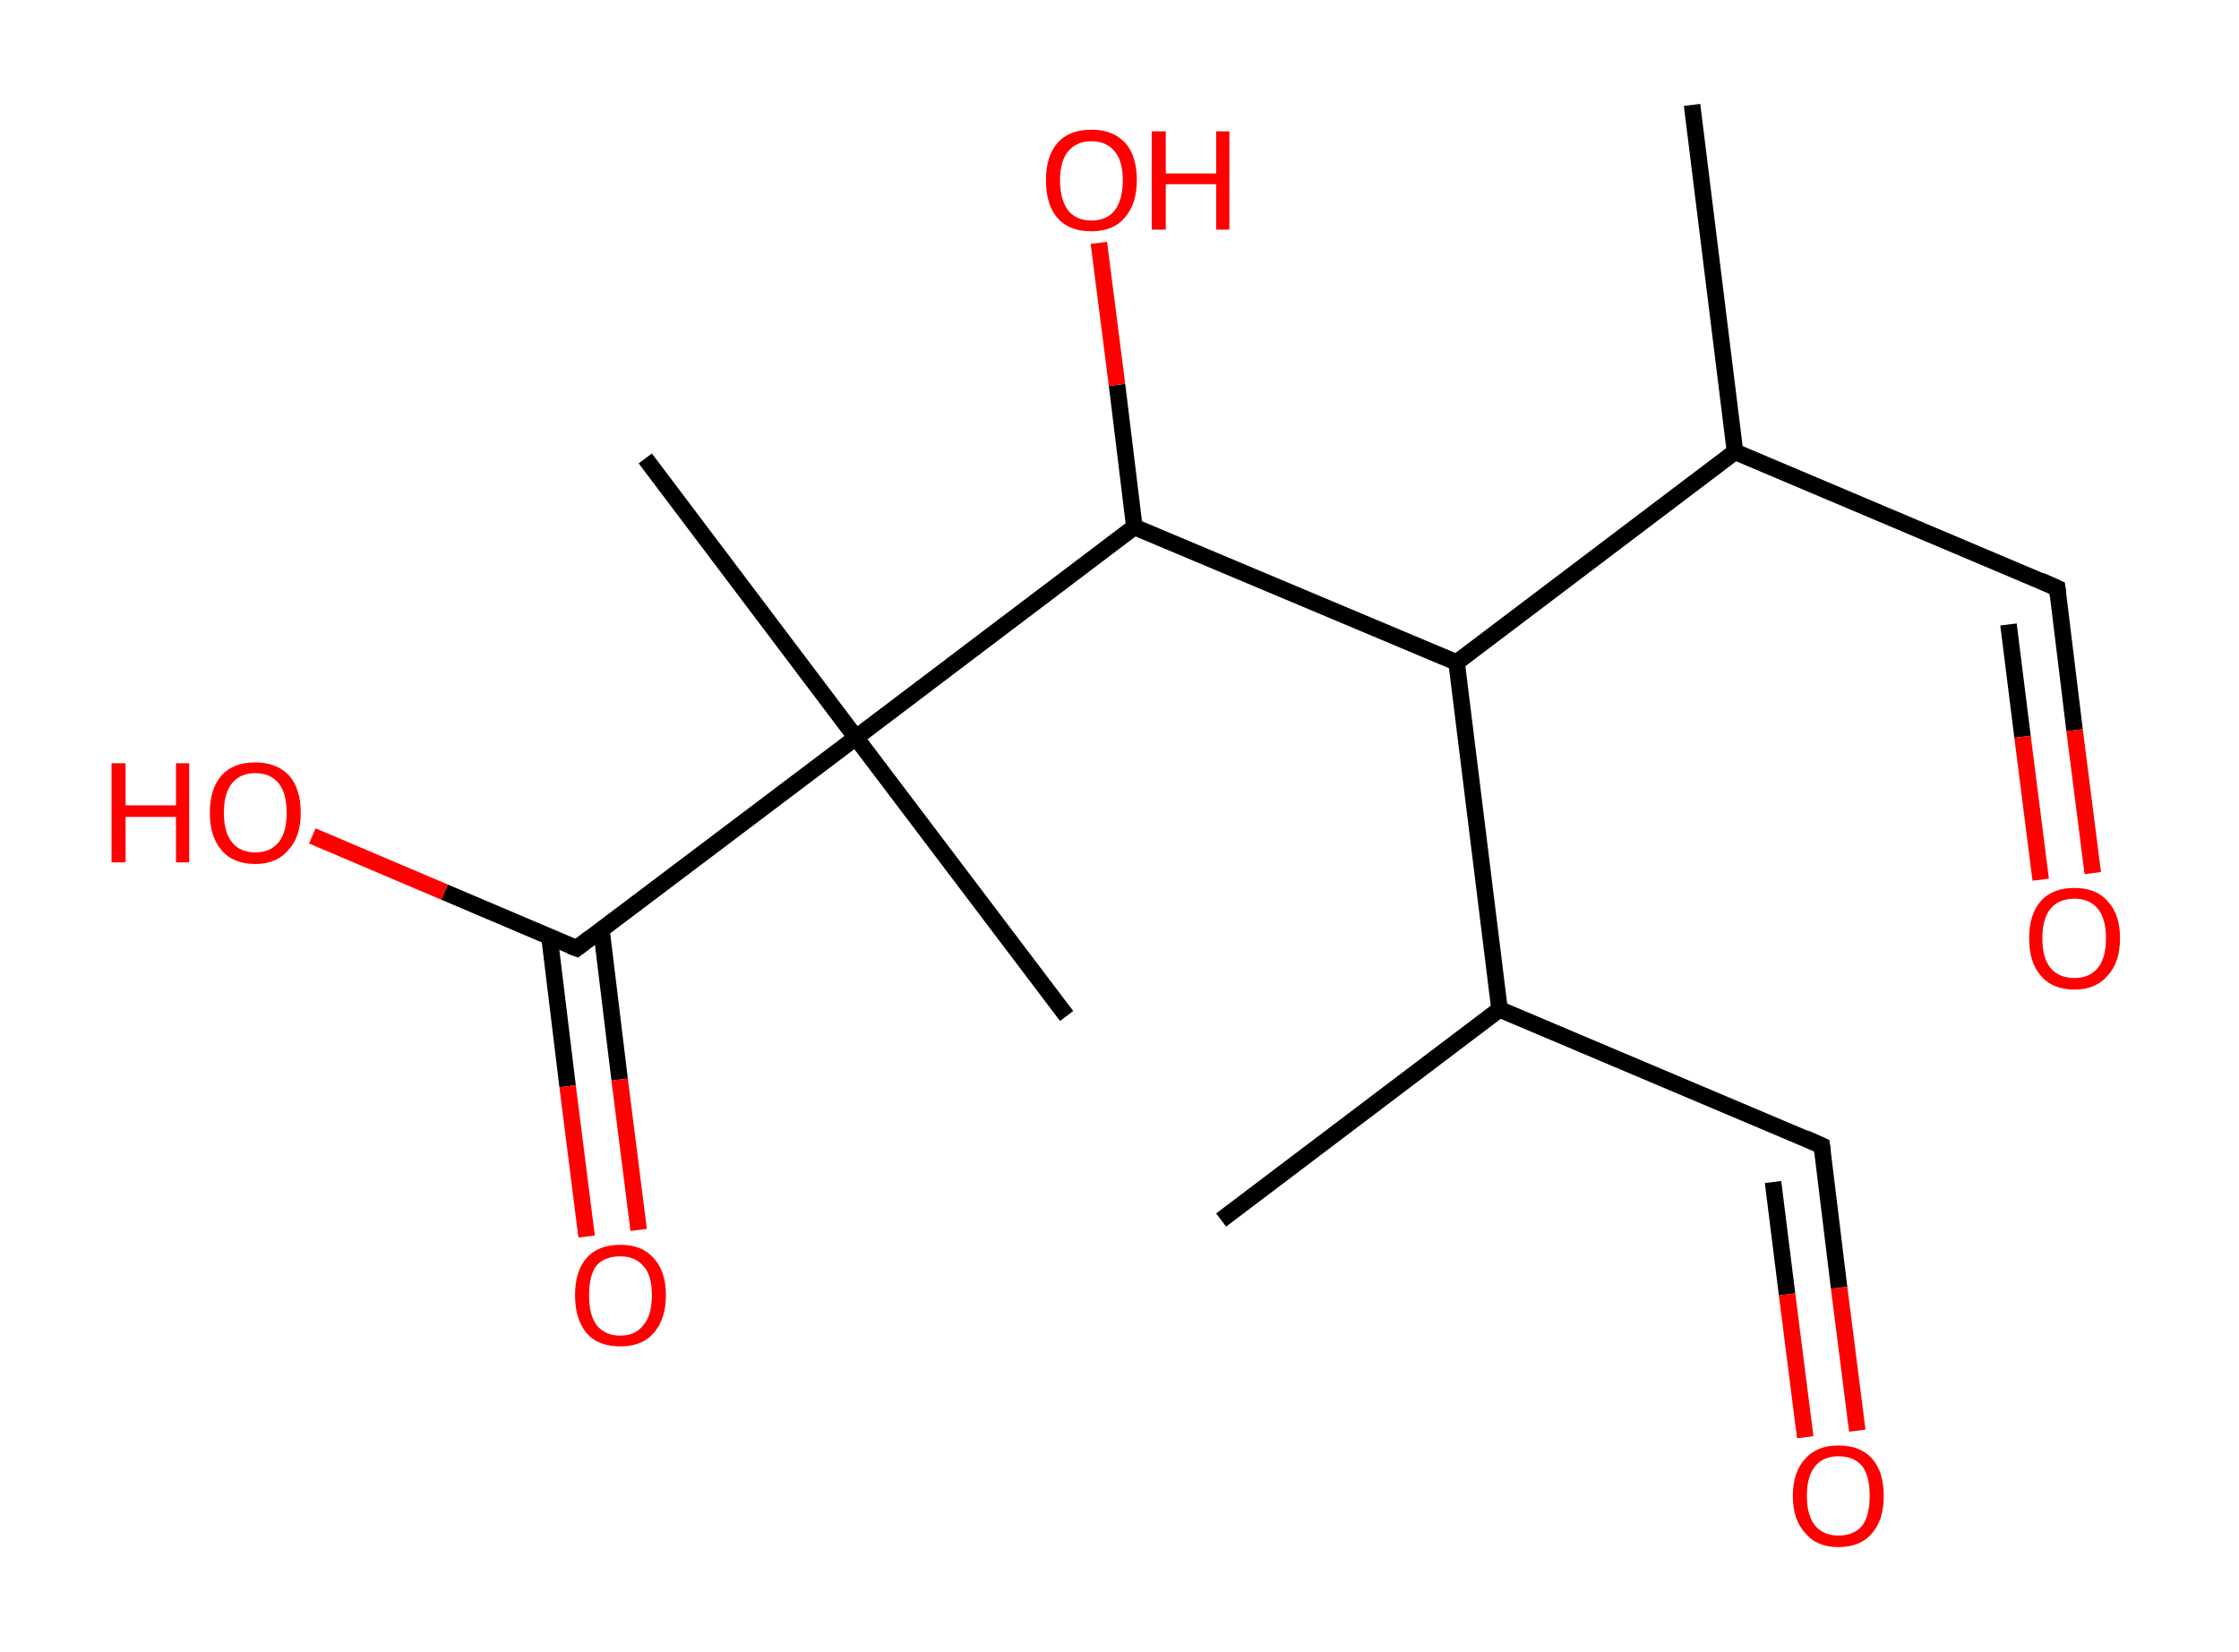 <?xml version='1.0' encoding='ASCII' standalone='yes'?>
<svg xmlns="http://www.w3.org/2000/svg" xmlns:rdkit="http://www.rdkit.org/xml" xmlns:xlink="http://www.w3.org/1999/xlink" version="1.1" baseProfile="full" xml:space="preserve" width="271px" height="200px" viewBox="0 0 271 200">
<!-- END OF HEADER -->
<rect style="opacity:1.0;fill:#FFFFFF;stroke:none" width="271.0" height="200.0" x="0.0" y="0.0"> </rect>
<path class="bond-0 atom-0 atom-1" d="M 204.8,12.7 L 210.0,54.7" style="fill:none;fill-rule:evenodd;stroke:#000000;stroke-width:2.0px;stroke-linecap:butt;stroke-linejoin:miter;stroke-opacity:1"/>
<path class="bond-1 atom-1 atom-2" d="M 210.0,54.7 L 249.0,71.2" style="fill:none;fill-rule:evenodd;stroke:#000000;stroke-width:2.0px;stroke-linecap:butt;stroke-linejoin:miter;stroke-opacity:1"/>
<path class="bond-2 atom-2 atom-3" d="M 249.0,71.2 L 251.1,88.4" style="fill:none;fill-rule:evenodd;stroke:#000000;stroke-width:2.0px;stroke-linecap:butt;stroke-linejoin:miter;stroke-opacity:1"/>
<path class="bond-2 atom-2 atom-3" d="M 251.1,88.4 L 253.3,105.7" style="fill:none;fill-rule:evenodd;stroke:#FF0000;stroke-width:2.0px;stroke-linecap:butt;stroke-linejoin:miter;stroke-opacity:1"/>
<path class="bond-2 atom-2 atom-3" d="M 243.1,75.6 L 244.8,89.2" style="fill:none;fill-rule:evenodd;stroke:#000000;stroke-width:2.0px;stroke-linecap:butt;stroke-linejoin:miter;stroke-opacity:1"/>
<path class="bond-2 atom-2 atom-3" d="M 244.8,89.2 L 247.0,106.5" style="fill:none;fill-rule:evenodd;stroke:#FF0000;stroke-width:2.0px;stroke-linecap:butt;stroke-linejoin:miter;stroke-opacity:1"/>
<path class="bond-3 atom-1 atom-4" d="M 210.0,54.7 L 176.3,80.2" style="fill:none;fill-rule:evenodd;stroke:#000000;stroke-width:2.0px;stroke-linecap:butt;stroke-linejoin:miter;stroke-opacity:1"/>
<path class="bond-4 atom-4 atom-5" d="M 176.3,80.2 L 181.5,122.2" style="fill:none;fill-rule:evenodd;stroke:#000000;stroke-width:2.0px;stroke-linecap:butt;stroke-linejoin:miter;stroke-opacity:1"/>
<path class="bond-5 atom-5 atom-6" d="M 181.5,122.2 L 147.8,147.7" style="fill:none;fill-rule:evenodd;stroke:#000000;stroke-width:2.0px;stroke-linecap:butt;stroke-linejoin:miter;stroke-opacity:1"/>
<path class="bond-6 atom-5 atom-7" d="M 181.5,122.2 L 220.5,138.7" style="fill:none;fill-rule:evenodd;stroke:#000000;stroke-width:2.0px;stroke-linecap:butt;stroke-linejoin:miter;stroke-opacity:1"/>
<path class="bond-7 atom-7 atom-8" d="M 220.5,138.7 L 222.6,155.9" style="fill:none;fill-rule:evenodd;stroke:#000000;stroke-width:2.0px;stroke-linecap:butt;stroke-linejoin:miter;stroke-opacity:1"/>
<path class="bond-7 atom-7 atom-8" d="M 222.6,155.9 L 224.8,173.2" style="fill:none;fill-rule:evenodd;stroke:#FF0000;stroke-width:2.0px;stroke-linecap:butt;stroke-linejoin:miter;stroke-opacity:1"/>
<path class="bond-7 atom-7 atom-8" d="M 214.6,143.1 L 216.3,156.7" style="fill:none;fill-rule:evenodd;stroke:#000000;stroke-width:2.0px;stroke-linecap:butt;stroke-linejoin:miter;stroke-opacity:1"/>
<path class="bond-7 atom-7 atom-8" d="M 216.3,156.7 L 218.5,174.0" style="fill:none;fill-rule:evenodd;stroke:#FF0000;stroke-width:2.0px;stroke-linecap:butt;stroke-linejoin:miter;stroke-opacity:1"/>
<path class="bond-8 atom-4 atom-9" d="M 176.3,80.2 L 137.3,63.8" style="fill:none;fill-rule:evenodd;stroke:#000000;stroke-width:2.0px;stroke-linecap:butt;stroke-linejoin:miter;stroke-opacity:1"/>
<path class="bond-9 atom-9 atom-10" d="M 137.3,63.8 L 135.2,46.6" style="fill:none;fill-rule:evenodd;stroke:#000000;stroke-width:2.0px;stroke-linecap:butt;stroke-linejoin:miter;stroke-opacity:1"/>
<path class="bond-9 atom-9 atom-10" d="M 135.2,46.6 L 133.0,29.4" style="fill:none;fill-rule:evenodd;stroke:#FF0000;stroke-width:2.0px;stroke-linecap:butt;stroke-linejoin:miter;stroke-opacity:1"/>
<path class="bond-10 atom-9 atom-11" d="M 137.3,63.8 L 103.6,89.3" style="fill:none;fill-rule:evenodd;stroke:#000000;stroke-width:2.0px;stroke-linecap:butt;stroke-linejoin:miter;stroke-opacity:1"/>
<path class="bond-11 atom-11 atom-12" d="M 103.6,89.3 L 129.1,123.0" style="fill:none;fill-rule:evenodd;stroke:#000000;stroke-width:2.0px;stroke-linecap:butt;stroke-linejoin:miter;stroke-opacity:1"/>
<path class="bond-12 atom-11 atom-13" d="M 103.6,89.3 L 78.1,55.5" style="fill:none;fill-rule:evenodd;stroke:#000000;stroke-width:2.0px;stroke-linecap:butt;stroke-linejoin:miter;stroke-opacity:1"/>
<path class="bond-13 atom-11 atom-14" d="M 103.6,89.3 L 69.8,114.8" style="fill:none;fill-rule:evenodd;stroke:#000000;stroke-width:2.0px;stroke-linecap:butt;stroke-linejoin:miter;stroke-opacity:1"/>
<path class="bond-14 atom-14 atom-15" d="M 66.5,113.4 L 68.7,131.5" style="fill:none;fill-rule:evenodd;stroke:#000000;stroke-width:2.0px;stroke-linecap:butt;stroke-linejoin:miter;stroke-opacity:1"/>
<path class="bond-14 atom-14 atom-15" d="M 68.7,131.5 L 71.0,149.7" style="fill:none;fill-rule:evenodd;stroke:#FF0000;stroke-width:2.0px;stroke-linecap:butt;stroke-linejoin:miter;stroke-opacity:1"/>
<path class="bond-14 atom-14 atom-15" d="M 72.8,112.6 L 75.0,130.7" style="fill:none;fill-rule:evenodd;stroke:#000000;stroke-width:2.0px;stroke-linecap:butt;stroke-linejoin:miter;stroke-opacity:1"/>
<path class="bond-14 atom-14 atom-15" d="M 75.0,130.7 L 77.3,148.9" style="fill:none;fill-rule:evenodd;stroke:#FF0000;stroke-width:2.0px;stroke-linecap:butt;stroke-linejoin:miter;stroke-opacity:1"/>
<path class="bond-15 atom-14 atom-16" d="M 69.8,114.8 L 53.8,108.0" style="fill:none;fill-rule:evenodd;stroke:#000000;stroke-width:2.0px;stroke-linecap:butt;stroke-linejoin:miter;stroke-opacity:1"/>
<path class="bond-15 atom-14 atom-16" d="M 53.8,108.0 L 37.8,101.2" style="fill:none;fill-rule:evenodd;stroke:#FF0000;stroke-width:2.0px;stroke-linecap:butt;stroke-linejoin:miter;stroke-opacity:1"/>
<path d="M 247.0,70.3 L 249.0,71.2 L 249.1,72.0" style="fill:none;stroke:#000000;stroke-width:2.0px;stroke-linecap:butt;stroke-linejoin:miter;stroke-opacity:1;"/>
<path d="M 218.5,137.8 L 220.5,138.7 L 220.6,139.5" style="fill:none;stroke:#000000;stroke-width:2.0px;stroke-linecap:butt;stroke-linejoin:miter;stroke-opacity:1;"/>
<path d="M 71.5,113.5 L 69.8,114.8 L 69.0,114.5" style="fill:none;stroke:#000000;stroke-width:2.0px;stroke-linecap:butt;stroke-linejoin:miter;stroke-opacity:1;"/>
<path class="atom-3" d="M 245.6 113.6 Q 245.6 110.7, 247.0 109.1 Q 248.4 107.5, 251.1 107.5 Q 253.7 107.5, 255.1 109.1 Q 256.6 110.7, 256.6 113.6 Q 256.6 116.5, 255.1 118.1 Q 253.7 119.8, 251.1 119.8 Q 248.4 119.8, 247.0 118.1 Q 245.6 116.5, 245.6 113.6 M 251.1 118.4 Q 252.9 118.4, 253.9 117.2 Q 254.9 116.0, 254.9 113.6 Q 254.9 111.2, 253.9 110.0 Q 252.9 108.8, 251.1 108.8 Q 249.2 108.8, 248.2 110.0 Q 247.2 111.2, 247.2 113.6 Q 247.2 116.0, 248.2 117.2 Q 249.2 118.4, 251.1 118.4 " fill="#FF0000"/>
<path class="atom-8" d="M 217.0 181.1 Q 217.0 178.2, 218.5 176.6 Q 219.9 175.0, 222.5 175.0 Q 225.2 175.0, 226.6 176.6 Q 228.0 178.2, 228.0 181.1 Q 228.0 184.0, 226.6 185.6 Q 225.2 187.3, 222.5 187.3 Q 219.9 187.3, 218.5 185.6 Q 217.0 184.0, 217.0 181.1 M 222.5 185.9 Q 224.4 185.9, 225.4 184.7 Q 226.3 183.5, 226.3 181.1 Q 226.3 178.7, 225.4 177.5 Q 224.4 176.3, 222.5 176.3 Q 220.7 176.3, 219.7 177.5 Q 218.7 178.7, 218.7 181.1 Q 218.7 183.5, 219.7 184.7 Q 220.7 185.9, 222.5 185.9 " fill="#FF0000"/>
<path class="atom-10" d="M 126.6 21.8 Q 126.6 18.9, 128.0 17.3 Q 129.4 15.7, 132.1 15.7 Q 134.7 15.7, 136.2 17.3 Q 137.6 18.9, 137.6 21.8 Q 137.6 24.7, 136.1 26.4 Q 134.7 28.0, 132.1 28.0 Q 129.4 28.0, 128.0 26.4 Q 126.6 24.8, 126.6 21.8 M 132.1 26.7 Q 133.9 26.7, 134.9 25.5 Q 135.9 24.2, 135.9 21.8 Q 135.9 19.5, 134.9 18.3 Q 133.9 17.1, 132.1 17.1 Q 130.3 17.1, 129.3 18.3 Q 128.3 19.5, 128.3 21.8 Q 128.3 24.2, 129.3 25.5 Q 130.3 26.7, 132.1 26.7 " fill="#FF0000"/>
<path class="atom-10" d="M 139.4 15.9 L 141.1 15.9 L 141.1 21.0 L 147.2 21.0 L 147.2 15.9 L 148.8 15.9 L 148.8 27.8 L 147.2 27.8 L 147.2 22.3 L 141.1 22.3 L 141.1 27.8 L 139.4 27.8 L 139.4 15.9 " fill="#FF0000"/>
<path class="atom-15" d="M 69.6 156.8 Q 69.6 153.9, 71.0 152.3 Q 72.4 150.7, 75.1 150.7 Q 77.7 150.7, 79.1 152.3 Q 80.6 153.9, 80.6 156.8 Q 80.6 159.7, 79.1 161.4 Q 77.7 163.0, 75.1 163.0 Q 72.4 163.0, 71.0 161.4 Q 69.6 159.7, 69.6 156.8 M 75.1 161.7 Q 76.9 161.7, 77.9 160.4 Q 78.9 159.2, 78.9 156.8 Q 78.9 154.4, 77.9 153.3 Q 76.9 152.1, 75.1 152.1 Q 73.2 152.1, 72.2 153.2 Q 71.3 154.4, 71.3 156.8 Q 71.3 159.2, 72.2 160.4 Q 73.2 161.7, 75.1 161.7 " fill="#FF0000"/>
<path class="atom-16" d="M 13.5 92.4 L 15.2 92.4 L 15.2 97.5 L 21.3 97.5 L 21.3 92.4 L 22.9 92.4 L 22.9 104.4 L 21.3 104.4 L 21.3 98.9 L 15.2 98.9 L 15.2 104.4 L 13.5 104.4 L 13.5 92.4 " fill="#FF0000"/>
<path class="atom-16" d="M 25.4 98.4 Q 25.4 95.5, 26.8 93.9 Q 28.2 92.3, 30.9 92.3 Q 33.5 92.3, 35.0 93.9 Q 36.4 95.5, 36.4 98.4 Q 36.4 101.3, 34.9 102.9 Q 33.5 104.6, 30.9 104.6 Q 28.2 104.6, 26.8 102.9 Q 25.4 101.3, 25.4 98.4 M 30.9 103.2 Q 32.7 103.2, 33.7 102.0 Q 34.7 100.8, 34.7 98.4 Q 34.7 96.0, 33.7 94.8 Q 32.7 93.6, 30.9 93.6 Q 29.1 93.6, 28.1 94.8 Q 27.1 96.0, 27.1 98.4 Q 27.1 100.8, 28.1 102.0 Q 29.1 103.2, 30.9 103.2 " fill="#FF0000"/>
</svg>
